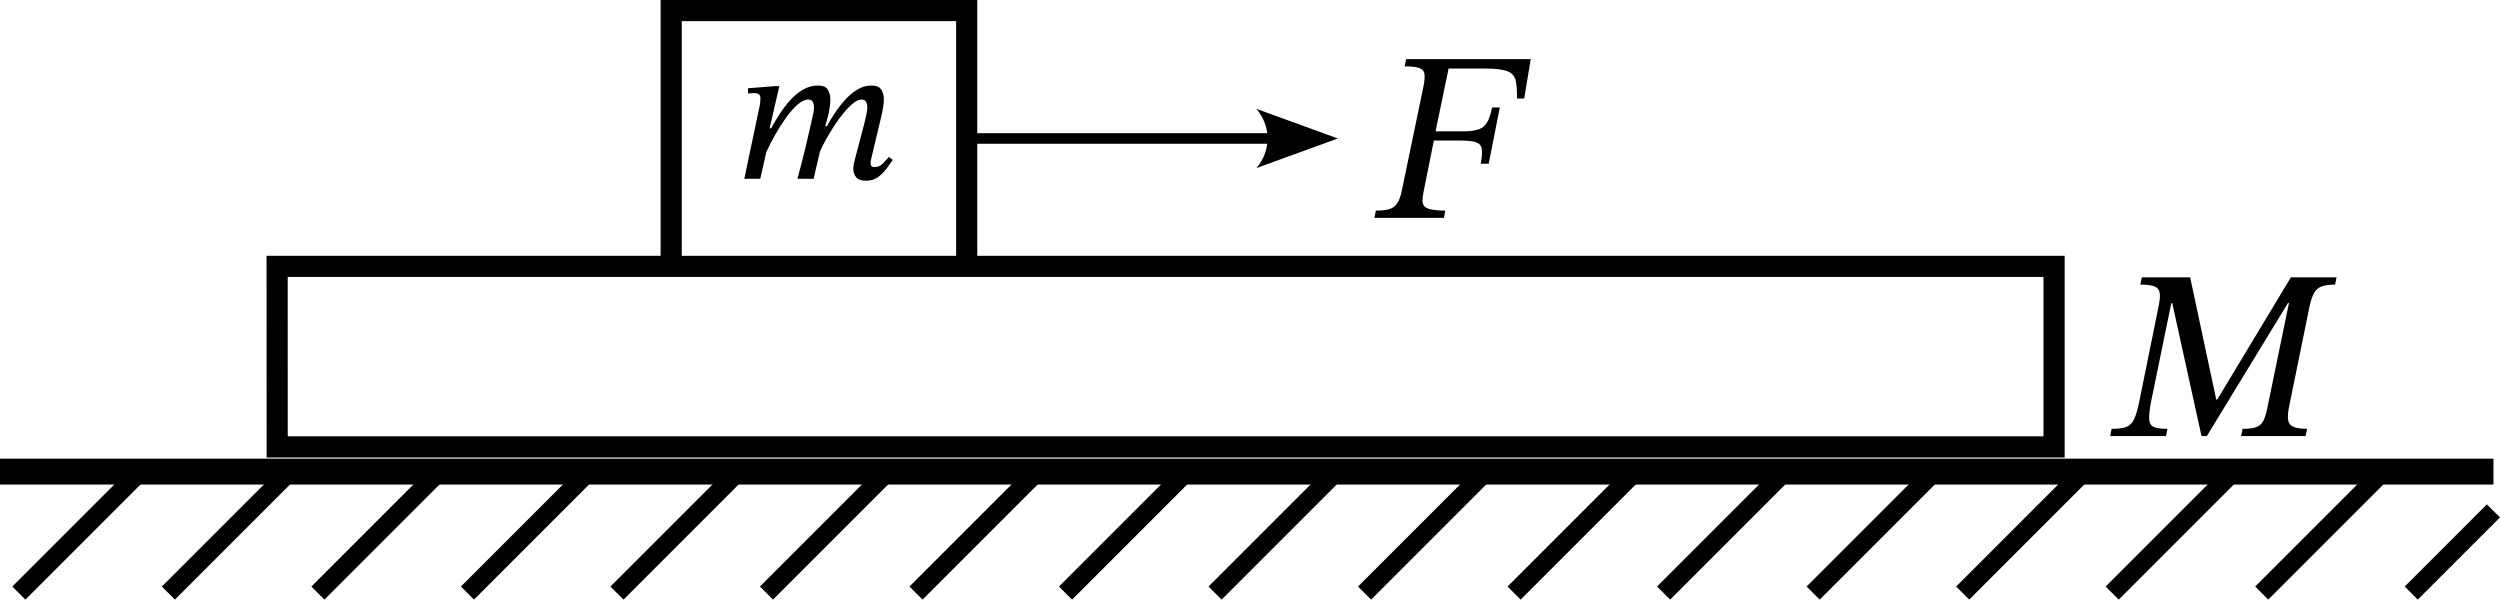 <?xml version="1.0" encoding="UTF-8" standalone="no"?>
<svg
   version="1.0"
   width="354.677pt"
   height="85.067pt"
   viewBox="0 0 354.677 85.067"
   preserveAspectRatio="xMidYMid"
   id="svg4"
   sodipodi:docname="25t.svg"
   inkscape:version="1.3 (0e150ed, 2023-07-21)"
   xmlns:inkscape="http://www.inkscape.org/namespaces/inkscape"
   xmlns:sodipodi="http://sodipodi.sourceforge.net/DTD/sodipodi-0.dtd"
   xmlns="http://www.w3.org/2000/svg"
   xmlns:svg="http://www.w3.org/2000/svg">
  <sodipodi:namedview
     id="namedview4"
     pagecolor="#ffffff"
     bordercolor="#000000"
     borderopacity="0.25"
     inkscape:showpageshadow="2"
     inkscape:pageopacity="0.0"
     inkscape:pagecheckerboard="0"
     inkscape:deskcolor="#d1d1d1"
     inkscape:document-units="pt"
     inkscape:zoom="0.92814571"
     inkscape:cx="134.13842"
     inkscape:cy="29.09026"
     inkscape:window-width="1440"
     inkscape:window-height="819"
     inkscape:window-x="0"
     inkscape:window-y="25"
     inkscape:window-maximized="0"
     inkscape:current-layer="svg4" />
  <defs
     id="defs4">
    <marker
       style="overflow:visible"
       id="ConcaveTriangle"
       refX="0"
       refY="0"
       orient="auto-start-reverse"
       inkscape:stockid="Concave triangle arrow"
       markerWidth="1"
       markerHeight="1"
       viewBox="0 0 1 1"
       inkscape:isstock="true"
       inkscape:collect="always"
       preserveAspectRatio="xMidYMid">
      <path
         transform="scale(0.7)"
         d="M -2,-4 9,0 -2,4 c 2,-2.33 2,-5.66 0,-8 z"
         style="fill:context-stroke;fill-rule:evenodd;stroke:none"
         id="path12" />
    </marker>
  </defs>
  <g
     id="g2"
     transform="matrix(0.789,0,0,0.789,24.608,3.27)">
    <path
       d="m 115.105,28 v 0 H 112.2 q 0.77,-2.8 1.453,-5.652 0.682,-2.853 1.312,-5.723 0.035,-0.07 0.123,-0.56 0.087,-0.49 0.087,-0.91 0,-0.595 -0.228,-0.997 -0.227,-0.403 -0.822,-0.403 -0.875,0 -1.907,0.91 -1.033,0.91 -2.065,2.345 -1.033,1.435 -1.961,3.08 -0.927,1.645 -1.592,3.115 L 105.515,28 h -2.87 l 2.8,-13.3 q 0,0 0.053,-0.385 0.052,-0.385 0.052,-0.77 0,-0.455 -0.245,-0.7 -0.245,-0.245 -0.875,-0.245 -0.35,0 -0.735,0.035 -0.385,0.035 -0.385,0.035 v -0.945 l 4.83,-0.385 h 0.805 l -1.75,7.595 h 0.28 q 0.56,-1.05 1.383,-2.362 0.822,-1.313 1.89,-2.538 1.067,-1.225 2.362,-2.012 1.295,-0.788 2.8,-0.788 1.33,0 1.767,0.77 0.438,0.77 0.438,1.715 0,0.77 -0.14,1.61 -0.14,0.84 -0.175,0.98 l -0.595,2.24 h 0.28 q 0.56,-1.015 1.365,-2.257 0.805,-1.243 1.838,-2.398 1.032,-1.155 2.239,-1.907 1.208,-0.753 2.573,-0.753 1.33,0 1.785,0.77 0.455,0.77 0.455,1.715 0,0.665 -0.14,1.435 -0.14,0.77 -0.21,1.155 l -1.925,8.085 q 0,0 -0.053,0.262 -0.052,0.263 -0.052,0.578 0,0.665 0.665,0.665 0.91,0 1.557,-0.665 0.648,-0.665 1.068,-1.155 l 0.7,0.525 q -0.455,0.63 -1.102,1.523 -0.648,0.892 -1.541,1.557 -0.892,0.665 -2.152,0.665 -1.33,0 -1.82,-0.647 -0.49,-0.648 -0.49,-1.418 0,-0.42 0.07,-0.823 0.07,-0.402 0.105,-0.542 l 1.785,-6.79 q 0.175,-0.7 0.367,-1.557 0.193,-0.858 0.193,-1.418 0,-0.595 -0.228,-0.997 -0.227,-0.403 -0.822,-0.403 -0.665,0 -1.488,0.665 -0.822,0.665 -1.714,1.733 -0.893,1.067 -1.716,2.345 -0.822,1.277 -1.505,2.502 -0.682,1.225 -1.067,2.17 z"
       id="path2" />
  </g>
  <g
     id="g3"
     transform="matrix(0.902,0,0,0.902,22.709,7.455)">
    <path
       d="m 214.56,7.228 v 0 h -1.14 q 0.038,-1.824 -0.209,-2.85 -0.247,-1.026 -1.311,-1.444 -1.064,-0.418 -3.534,-0.418 h -5.7 l -2.052,9.88 h 4.218 q 1.634,0 2.527,-0.304 0.893,-0.304 1.368,-1.121 0.475,-0.817 0.779,-2.337 h 1.216 l -1.748,8.854 h -1.254 q 0.304,-1.634 0.152,-2.394 -0.152,-0.76 -0.969,-1.007 -0.817,-0.247 -2.451,-0.247 h -4.104 l -1.634,8.132 q -0.076,0.38 -0.114,0.703 -0.038,0.323 -0.038,0.589 0,0.988 0.912,1.292 0.912,0.304 2.66,0.304 L 201.944,26 H 191 l 0.228,-1.14 q 1.33,0 2.109,-0.228 0.779,-0.228 1.254,-0.931 0.475,-0.703 0.741,-2.109 l 3.382,-16.264 q 0.266,-1.33 0.152,-1.995 -0.114,-0.665 -0.836,-0.912 -0.722,-0.247 -2.28,-0.247 l 0.228,-1.14 h 19.608 z"
       id="path3" />
  </g>
  <g
     id="g4"
     transform="matrix(0.902,0,0,0.902,28.773,12.256)">
    <path
       d="m 330.742,55 v 0 h -10.146 l 0.228,-1.14 q 1.406,0 2.147,-0.266 0.741,-0.266 1.121,-1.007 0.38,-0.741 0.646,-2.109 l 3.382,-16.416 h -0.152 L 315.2,55 h -0.836 l -4.598,-20.9 h -0.152 l -3.154,15.352 q -0.38,1.938 -0.323,2.888 0.057,0.95 0.741,1.235 0.684,0.285 2.128,0.285 L 308.778,55 H 300 l 0.228,-1.14 q 1.482,0 2.28,-0.285 0.798,-0.285 1.254,-1.235 0.456,-0.95 0.836,-2.888 L 307.6,34.67 q 0.304,-1.444 0.19,-2.185 -0.114,-0.741 -0.817,-1.026 -0.703,-0.285 -2.223,-0.285 l 0.228,-1.14 h 7.6 l 4.104,19.228 h 0.152 l 11.59,-19.228 h 7.182 l -0.228,1.14 q -1.33,0 -2.109,0.285 -0.779,0.285 -1.197,1.026 -0.418,0.741 -0.722,2.147 l -3.23,15.846 q -0.418,2.09 0.209,2.736 0.627,0.646 2.641,0.646 z"
       id="path4" />
  </g>
  <g
     id="g6"
     style="fill:none;stroke:none"
     transform="translate(0.02,2.87)">
    <path
       style="fill:none;stroke:none;stroke-width:1.65"
       d="M 1.181,62.415 0,63.596 M 3.776,73.609 14.97,62.415 m 13.789,0 -11.193,11.193 m 13.789,0 11.193,-11.193 m 13.789,0 -11.193,11.193 m 13.789,0 11.193,-11.193 m 13.789,0 -11.193,11.193 m 13.789,0 11.193,-11.193 m 13.789,0 -11.194,11.193 m 13.789,0 11.194,-11.193 m 13.789,0 -11.194,11.193 m 13.789,0 11.194,-11.193 m 13.789,0 -11.193,11.193 m 13.789,0 11.194,-11.193 m 13.789,0 -11.193,11.193 m 13.789,0 11.194,-11.193 m 13.789,0 -11.194,11.193 m 13.789,0 11.194,-11.193 m 13.789,0 -11.194,11.193 m 13.789,0 11.193,-11.193 m 13.789,0 -11.194,11.193 m 13.789,0 11.193,-11.193 m 13.789,0 -11.194,11.193 m 13.789,0 11.194,-11.193 m 13.789,0 -11.194,11.193 m 13.789,0 11.194,-11.193 m 7.706,6.083 -5.111,5.111"
       id="path6" />
    <g
       id="g7"
       style="fill:none;stroke:none">
      <rect
         style="opacity:0.993;fill:none;fill-opacity:0.01;stroke:none;stroke-width:1.65;stroke-linejoin:bevel;paint-order:stroke fill markers"
         id="rect5"
         width="353.602"
         height="11.193"
         x="0"
         y="62.415" />
      <path
         style="fill:none;stroke:none;stroke-width:1.65"
         d="M 1.181,62.415 0,63.596 M 3.776,73.609 14.97,62.415 m 13.789,0 -11.193,11.193 m 13.789,0 11.193,-11.193 m 13.789,0 -11.193,11.193 m 13.789,0 11.193,-11.193 m 13.789,0 -11.193,11.193 m 13.789,0 11.193,-11.193 m 13.789,0 -11.194,11.193 m 13.789,0 11.194,-11.193 m 13.789,0 -11.194,11.193 m 13.789,0 11.194,-11.193 m 13.789,0 -11.193,11.193 m 13.789,0 11.194,-11.193 m 13.789,0 -11.193,11.193 m 13.789,0 11.194,-11.193 m 13.789,0 -11.194,11.193 m 13.789,0 11.194,-11.193 m 13.789,0 -11.194,11.193 m 13.789,0 11.193,-11.193 m 13.789,0 -11.194,11.193 m 13.789,0 11.193,-11.193 m 13.789,0 -11.194,11.193 m 13.789,0 11.194,-11.193 m 13.789,0 -11.194,11.193 m 13.789,0 11.194,-11.193 m 7.706,6.083 -5.111,5.111"
         id="path7" />
    </g>
  </g>
  <path
     style="font-variation-settings:normal;opacity:1;fill:none;fill-opacity:1;stroke:#000000;stroke-width:3;stroke-linecap:butt;stroke-linejoin:miter;stroke-miterlimit:4;stroke-dasharray:none;stroke-dashoffset:0;stroke-opacity:1;stop-color:#000000;stop-opacity:1"
     d="m 39.322,63.407 -0.006,-25.616 H 291.414 v 25.616 z"
     id="path9"
     sodipodi:nodetypes="ccccc" />
  <path
     style="font-variation-settings:normal;opacity:1;fill:none;fill-opacity:1;stroke:#000000;stroke-width:3;stroke-linecap:butt;stroke-linejoin:miter;stroke-miterlimit:4;stroke-dasharray:none;stroke-dashoffset:0;stroke-opacity:1;stop-color:#000000;stop-opacity:1"
     d="M 95.222,37.6 V 1.5 h 41.925 v 36.29"
     id="path10" />
  <path
     style="font-variation-settings:normal;opacity:1;vector-effect:none;fill:none;fill-opacity:1;stroke:#000000;stroke-width:1.5;stroke-linecap:butt;stroke-linejoin:miter;stroke-miterlimit:4;stroke-dasharray:none;stroke-dashoffset:0;stroke-opacity:1;-inkscape-stroke:none;marker-end:url(#ConcaveTriangle);stop-color:#000000;stop-opacity:1"
     d="m 137.147,19.645 h 43.203"
     id="path11" />
  <g
     id="g5"
     transform="translate(-0.805)">
    <path
       style="font-variation-settings:normal;opacity:1;fill:none;fill-opacity:1;stroke:#000000;stroke-width:3.675;stroke-linecap:butt;stroke-linejoin:miter;stroke-miterlimit:4;stroke-dasharray:none;stroke-dashoffset:0;stroke-opacity:1;stop-color:#000000;stop-opacity:1"
       d="M 0.805,66.906 H 354.554 Z"
       id="path1"
       sodipodi:nodetypes="ccc" />
    <path
       style="fill:none;stroke:#000000;stroke-width:2.625;stroke-dasharray:none"
       d="M 20.713,66.906 3.481,84.139 m 21.213,0 17.232,-17.232 m 21.213,0 -17.232,17.232 m 21.213,0 17.232,-17.232 m 21.213,0 -17.232,17.232 m 21.213,0 17.232,-17.232 m 21.213,0 -17.232,17.232 m 21.213,0 17.232,-17.232 m 21.213,0 -17.232,17.232 m 21.213,0 17.232,-17.232 m 21.213,0 -17.232,17.232 m 21.213,0 17.232,-17.232 m 21.213,0 -17.232,17.232 m 21.213,0 17.232,-17.232 m 21.213,0 -17.232,17.232 m 21.213,0 17.232,-17.232 m 15.643,5.57 -11.662,11.662"
       id="path5" />
  </g>
</svg>
